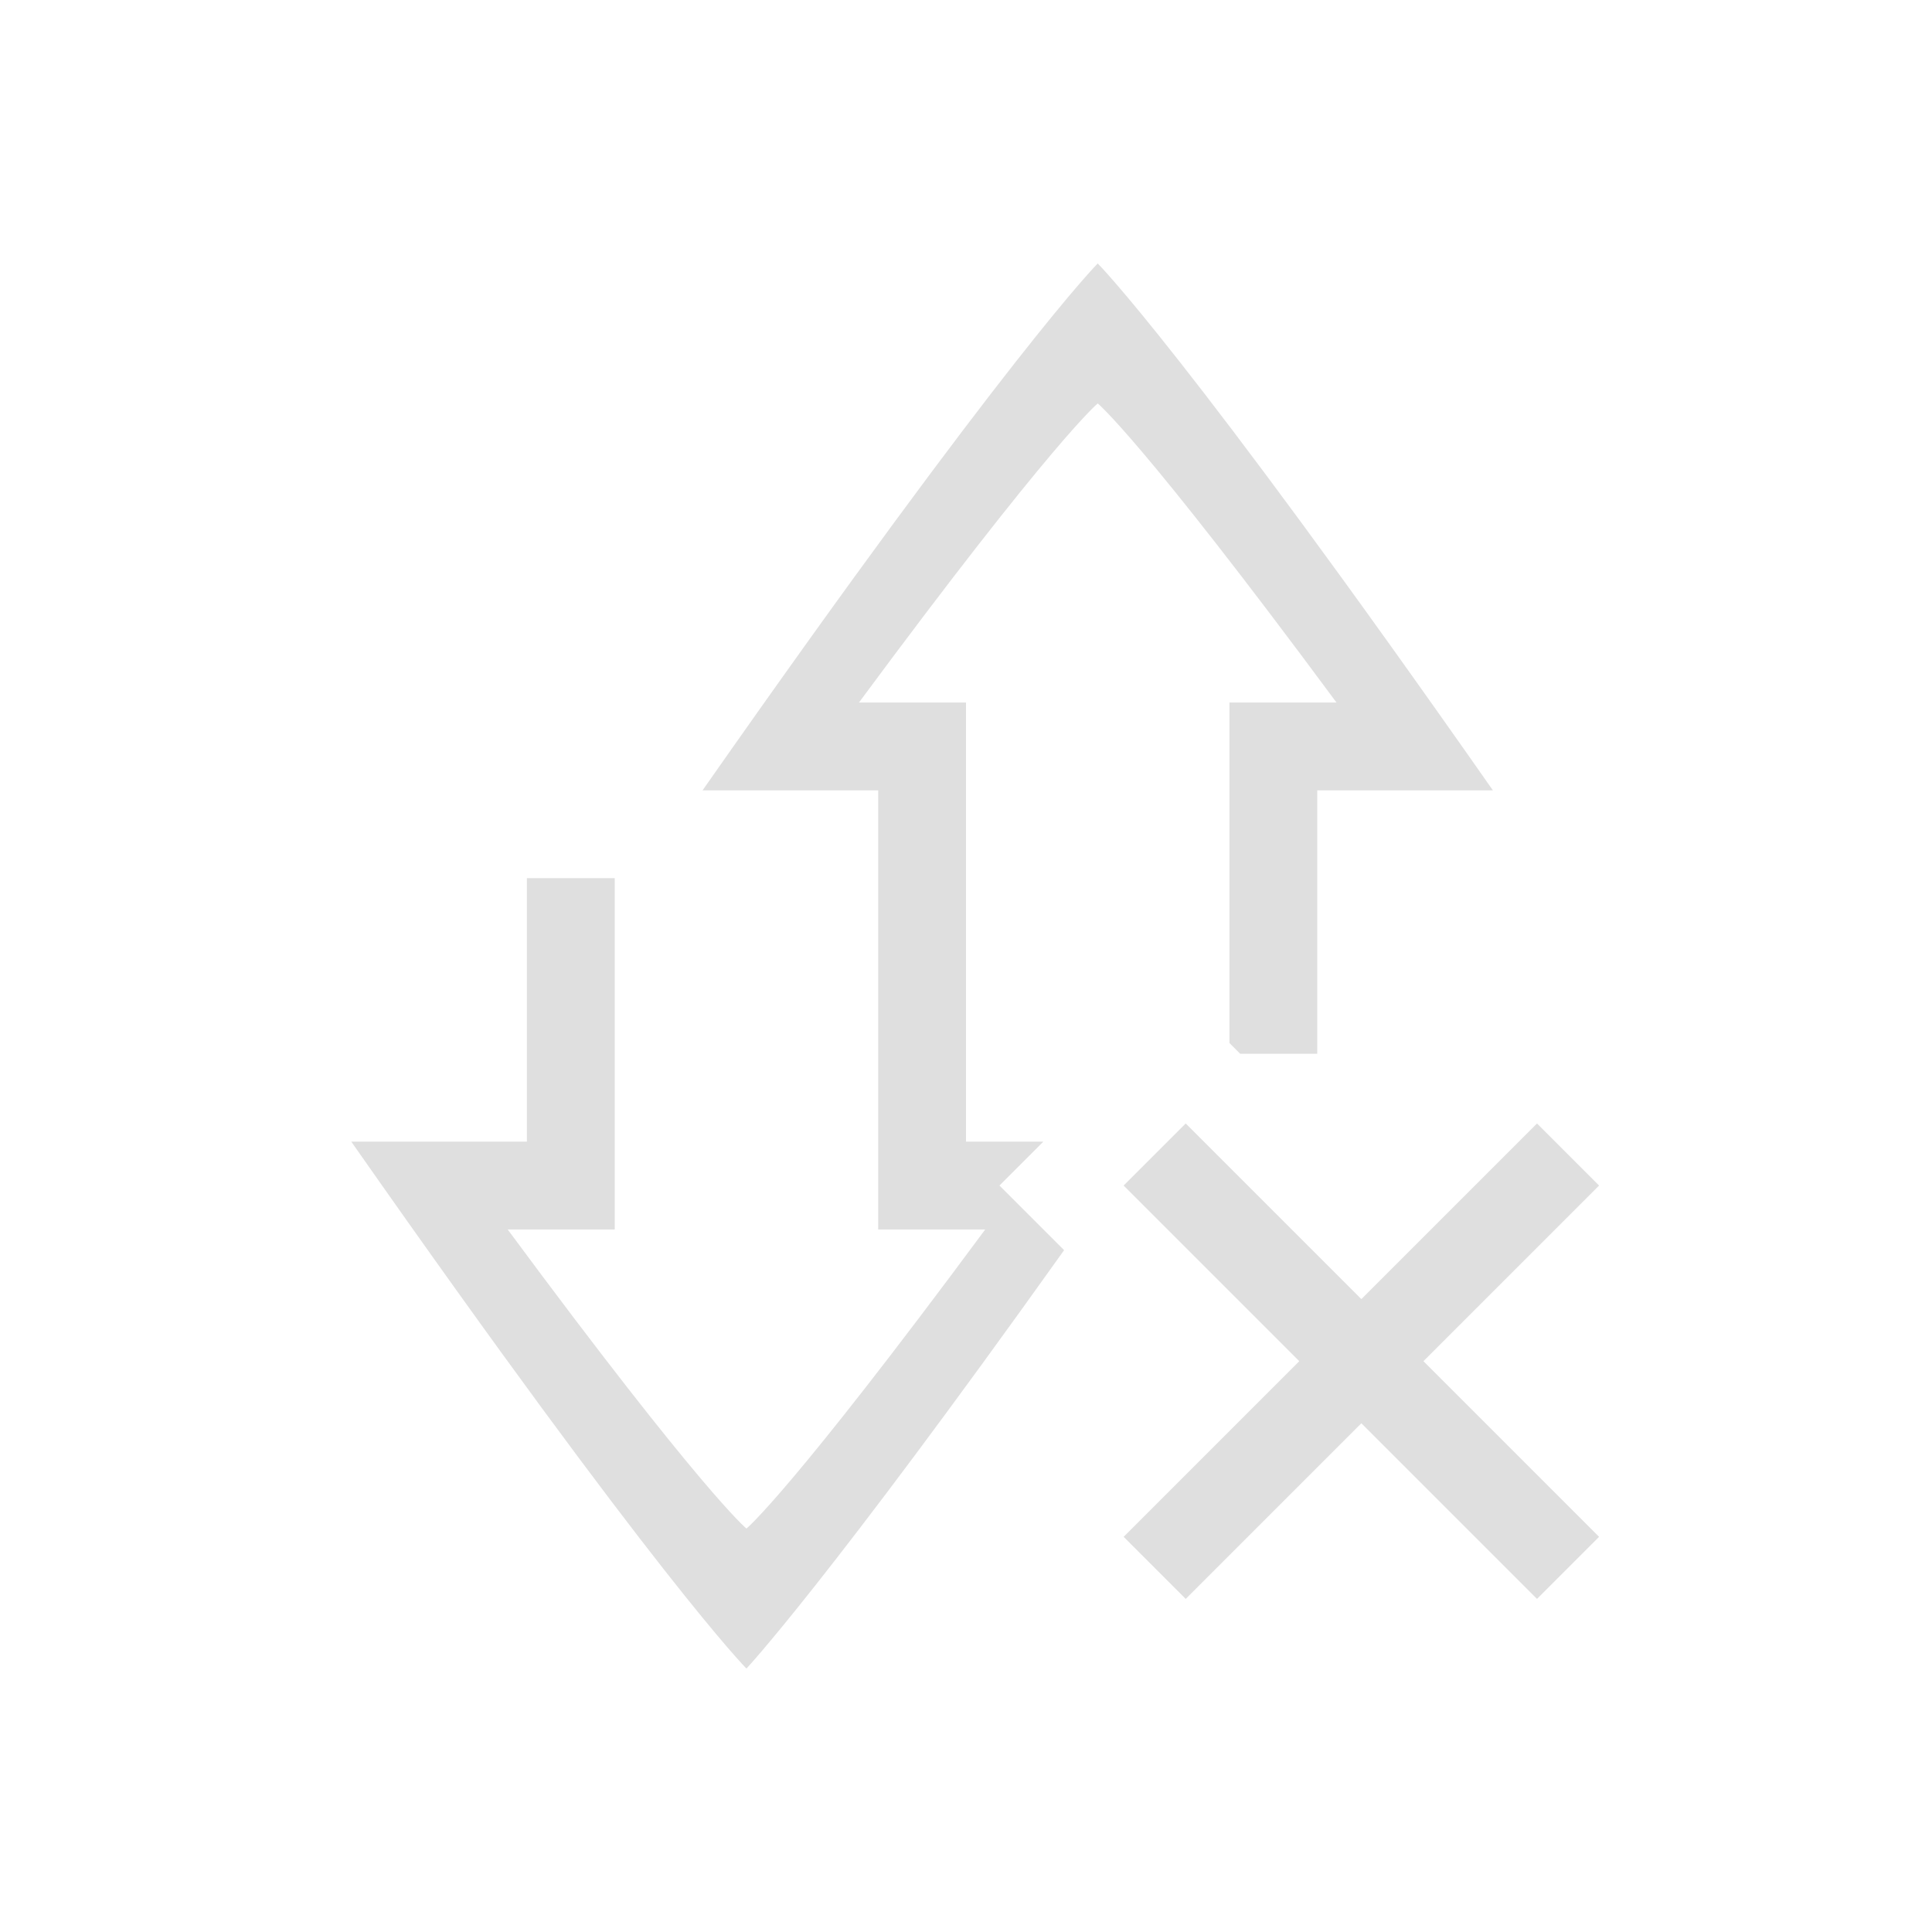 <svg width="22" height="22" version="1.1" xmlns="http://www.w3.org/2000/svg">
 <path d="m6 10v3h-2c3.5 5 4.5 6 4.5 6s0.914-0.972 3.617-4.764l-0.736-0.736 0.5-0.5h-0.881v-2h-1v3h1.219c-2.219 3-2.719 3.406-2.719 3.406s-0.5-0.406-2.719-3.406h1.219v-4h-1z" fill="#dfdfdf"/>
 <path d="m12.5 3s-1 1-4.5 6h2v2h1v-3h-1.219c2.219-3 2.719-3.406 2.719-3.406s0.5 0.406 2.719 3.406h-1.219v3.877l0.123 0.123h0.877v-3h2c-3.5-5-4.5-6-4.5-6z" fill="#dfdfdf"/>
 <path d="m13.502 12.793-0.707 0.707 2 2-2 2 0.707 0.707 2-2 2 2 0.707-0.707-2-2 2-2-0.707-0.707-2 2-1.647-1.647z" fill="#dfdfdf" style="font-feature-settings:normal;font-variant-alternates:normal;font-variant-caps:normal;font-variant-ligatures:normal;font-variant-numeric:normal;font-variant-position:normal;isolation:auto;mix-blend-mode:normal;shape-padding:0;text-decoration-color:#000000;text-decoration-line:none;text-decoration-style:solid;text-indent:0;text-orientation:mixed;text-transform:none;white-space:normal"/>
</svg>
